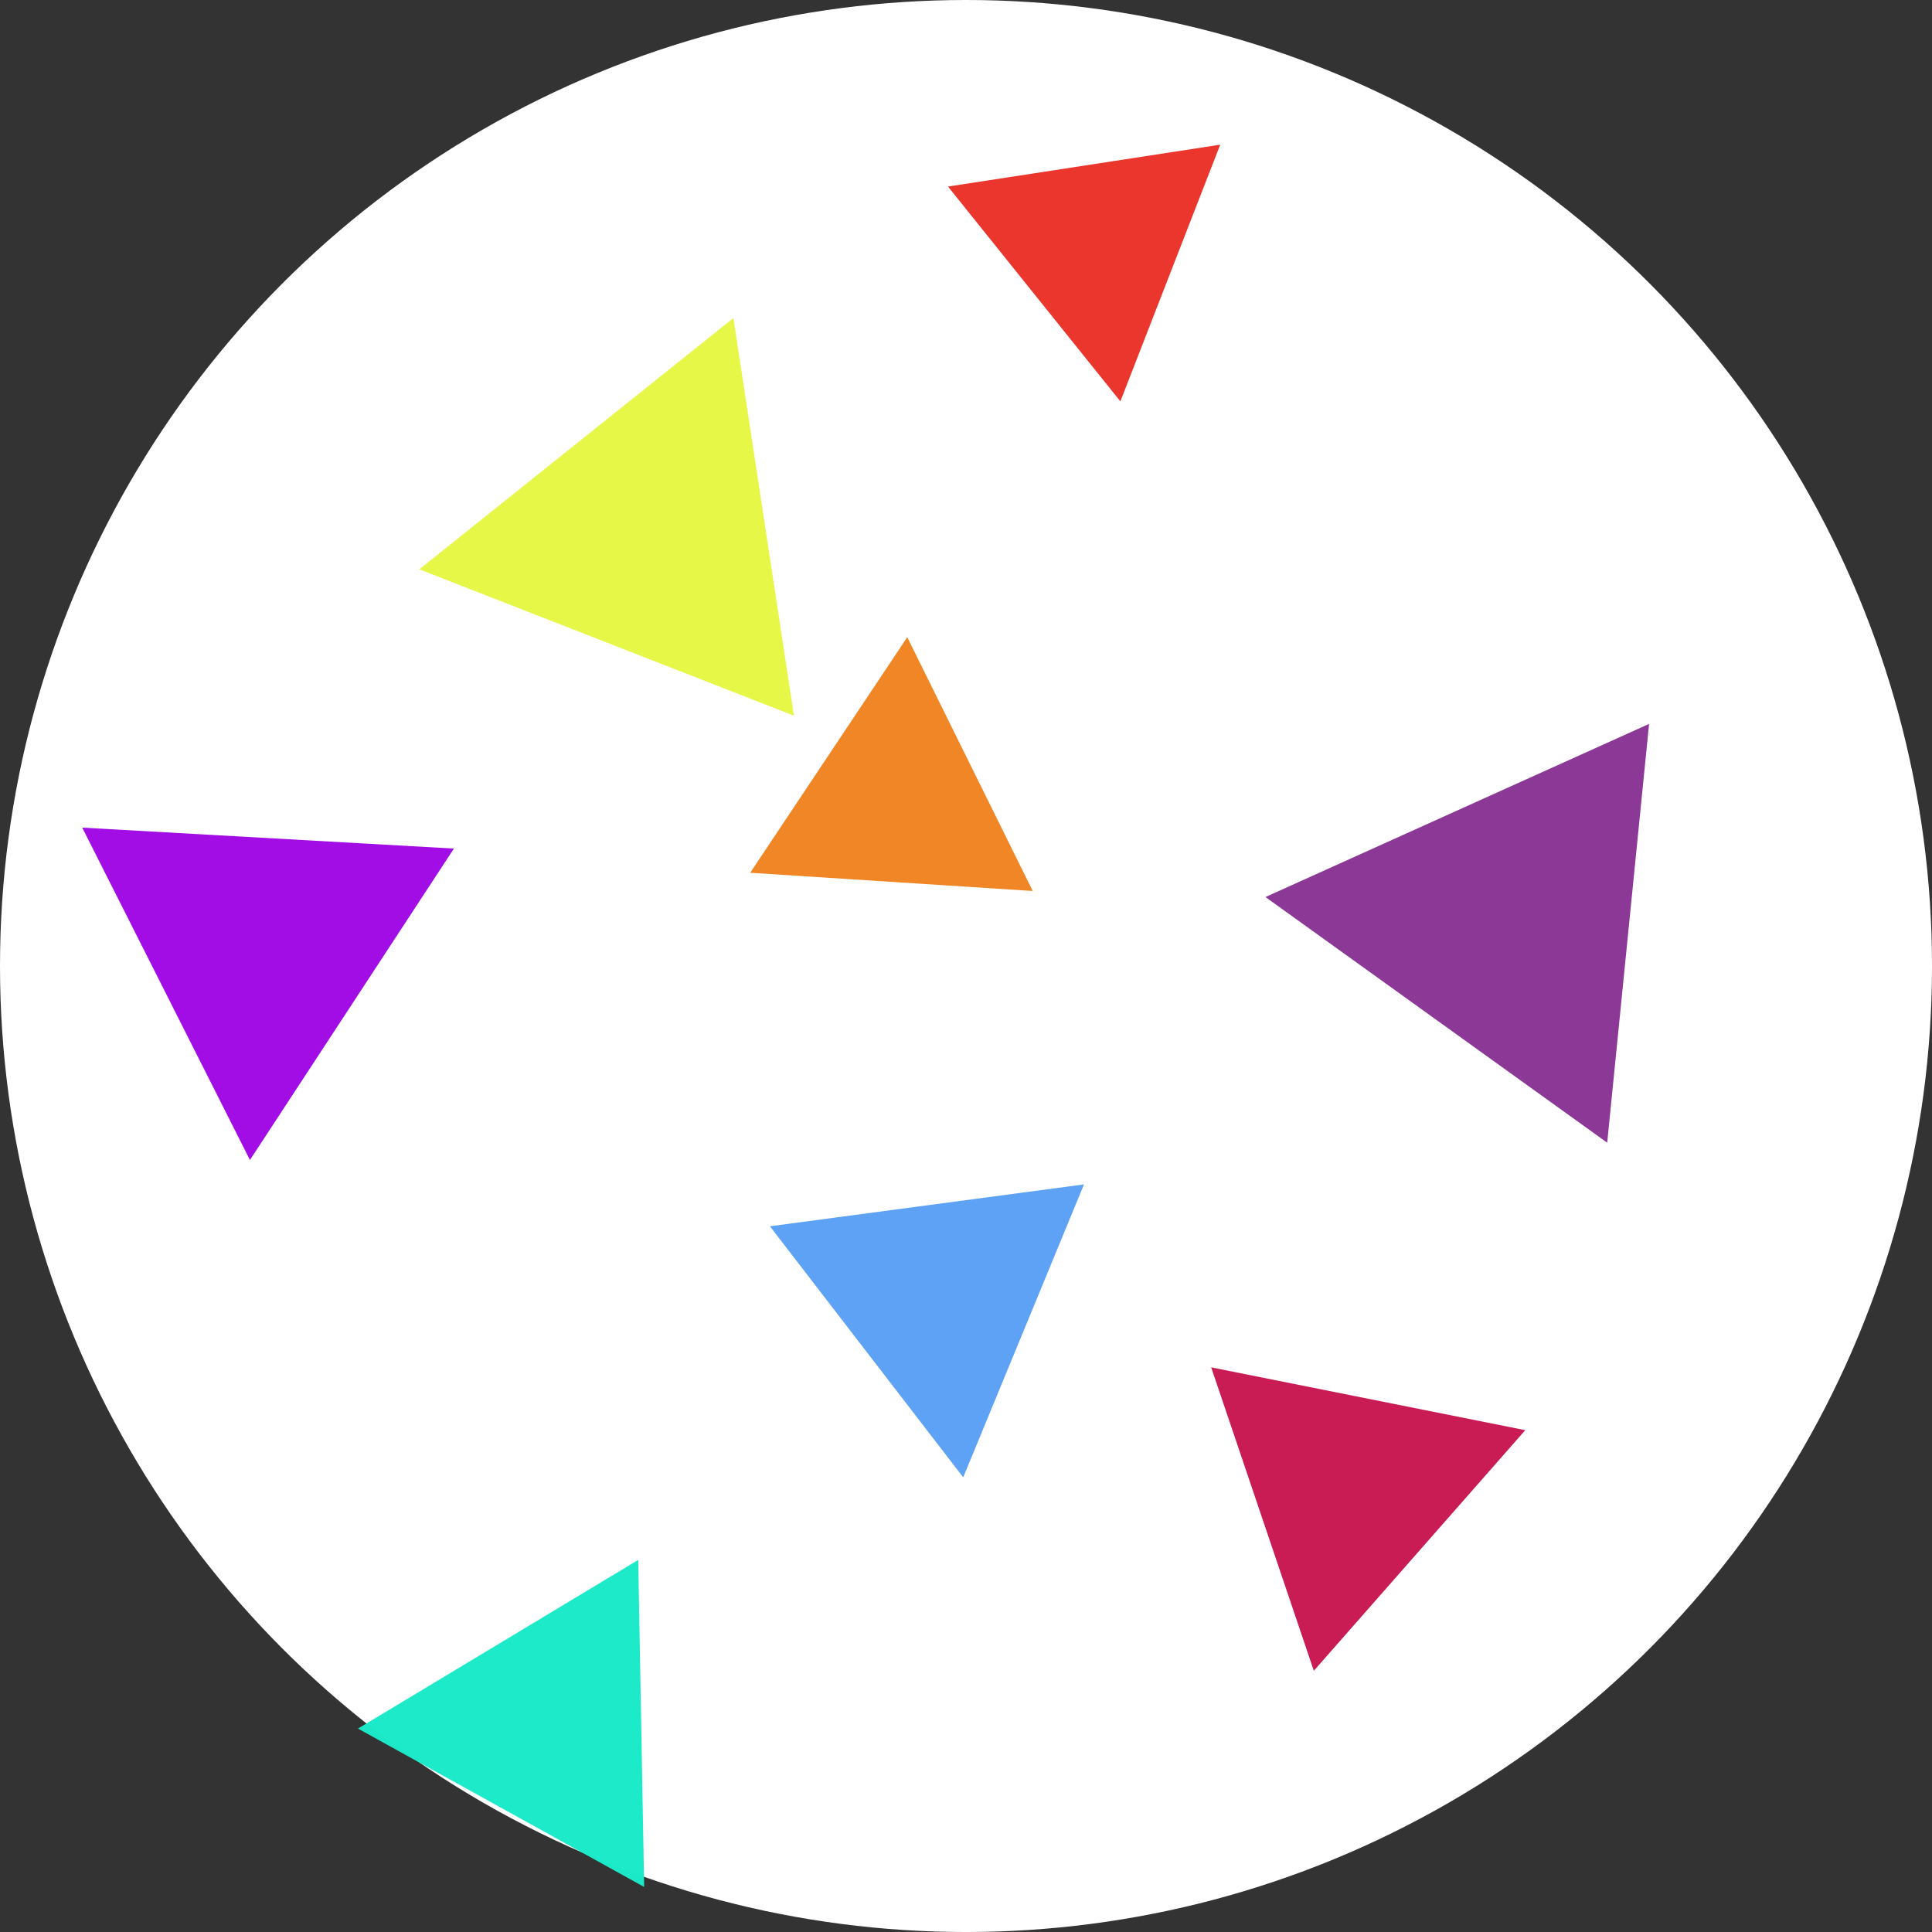 <?xml version="1.0" encoding="UTF-8" standalone="no"?>
<!-- Created with Inkscape (http://www.inkscape.org/) -->

<svg
   xmlns:dc="http://purl.org/dc/elements/1.1/"
   xmlns:cc="http://creativecommons.org/ns#"
   xmlns:rdf="http://www.w3.org/1999/02/22-rdf-syntax-ns#"
   xmlns:svg="http://www.w3.org/2000/svg"
   xmlns="http://www.w3.org/2000/svg"
   xmlns:sodipodi="http://sodipodi.sourceforge.net/DTD/sodipodi-0.dtd"
   xmlns:inkscape="http://www.inkscape.org/namespaces/inkscape"
   width="170.845mm"
   height="170.845mm"
   viewBox="0 0 170.845 170.845"
   version="1.1"
   id="svg8"
   inkscape:version="0.92.2 (5c3e80d, 2017-08-06)"
   sodipodi:docname="icon10.svg">
  <rect x="0" y="0" width="170.845" height="170.845" fill="#333333" stroke="none"/>
  <defs
     id="defs2" />
  <sodipodi:namedview
     id="base"
     pagecolor="#ffffff"
     bordercolor="#666666"
     borderopacity="1.0"
     inkscape:pageopacity="0.0"
     inkscape:pageshadow="2"
     inkscape:zoom="0.175"
     inkscape:cx="386.61402"
     inkscape:cy="447.04165"
     inkscape:document-units="mm"
     inkscape:current-layer="layer1"
     showgrid="false"
     inkscape:window-width="1920"
     inkscape:window-height="1003"
     inkscape:window-x="-9"
     inkscape:window-y="-9"
     inkscape:window-maximized="1"
     fit-margin-top="0"
     fit-margin-left="0"
     fit-margin-right="0"
     fit-margin-bottom="0" />
  <g
     inkscape:label="Layer 1"
     inkscape:groupmode="layer"
     id="layer1"
     transform="translate(-931.517,-187.742)">
    <g
       id="g1283">
      <circle
         style="opacity:1;fill:#ffffff;fill-opacity:1;stroke:none;stroke-width:1.9;stroke-miterlimit:4;stroke-dasharray:none;stroke-dashoffset:0;stroke-opacity:1"
         id="circle848"
         cx="1016.94"
         cy="273.165"
         r="85.423"
         inkscape:export-xdpi="250"
         inkscape:export-ydpi="250" />
      <path
         inkscape:transform-center-y="2.5486524"
         inkscape:transform-center-x="1.0690911"
         d="m 1030.591,223.234 -15.243,-18.995 24.072,-3.703 z"
         inkscape:randomized="0"
         inkscape:rounded="0"
         inkscape:flatsided="true"
         sodipodi:arg2="2.4653445"
         sodipodi:arg1="1.418147"
         sodipodi:r2="7.0307636"
         sodipodi:r1="14.061527"
         sodipodi:cy="209.33559"
         sodipodi:cx="1028.4531"
         sodipodi:sides="3"
         id="path1205"
         style="opacity:0.99;fill:#ea352c;fill-opacity:1;stroke:none;stroke-width:1.5;stroke-miterlimit:4;stroke-dasharray:none;stroke-dashoffset:0;stroke-opacity:0.996"
         sodipodi:type="star" />
      <path
         inkscape:transform-center-y="-1.5460529"
         inkscape:transform-center-x="3.7366441"
         d="M 1001.726,251.03 968.595,238.086 996.371,215.865 Z"
         inkscape:randomized="0"
         inkscape:rounded="0"
         inkscape:flatsided="true"
         sodipodi:arg2="1.9432529"
         sodipodi:arg1="0.89605538"
         sodipodi:r2="10.268159"
         sodipodi:r1="20.53632"
         sodipodi:cy="234.99347"
         sodipodi:cx="988.89728"
         sodipodi:sides="3"
         id="path1207"
         style="opacity:0.99;fill:#e7f747;fill-opacity:1;stroke:none;stroke-width:1.5;stroke-miterlimit:4;stroke-dasharray:none;stroke-dashoffset:0;stroke-opacity:0.996"
         sodipodi:type="star" />
      <path
         inkscape:transform-center-y="1.0690747"
         inkscape:transform-center-x="4.4195552"
         d="m 1043.42,267.066 33.924,-15.31 -3.703,37.034 z"
         inkscape:randomized="0"
         inkscape:rounded="0"
         inkscape:flatsided="true"
         sodipodi:arg2="-1.9947264"
         sodipodi:arg1="-3.041924"
         sodipodi:r2="10.744102"
         sodipodi:r1="21.488205"
         sodipodi:cy="269.20395"
         sodipodi:cx="1064.8018"
         sodipodi:sides="3"
         id="path1209"
         style="opacity:0.99;fill:#8b3796;fill-opacity:1;stroke:none;stroke-width:1.5;stroke-miterlimit:4;stroke-dasharray:none;stroke-dashoffset:0;stroke-opacity:0.996"
         sodipodi:type="star" />
      <path
         inkscape:transform-center-y="3.0831903"
         inkscape:transform-center-x="1.0690909"
         d="m 1016.693,318.382 -17.095,-22.203 27.776,-3.703 z"
         inkscape:randomized="0"
         inkscape:rounded="0"
         inkscape:flatsided="true"
         sodipodi:arg2="2.4854423"
         sodipodi:arg1="1.4382448"
         sodipodi:r2="8.0890436"
         sodipodi:r1="16.178087"
         sodipodi:cy="302.34537"
         sodipodi:cx="1014.5551"
         sodipodi:sides="3"
         id="path1211"
         style="opacity:0.99;fill:#5da1f6;fill-opacity:1;stroke:none;stroke-width:1.5;stroke-miterlimit:4;stroke-dasharray:none;stroke-dashoffset:0;stroke-opacity:0.996"
         sodipodi:type="star" />
      <path
         inkscape:transform-center-y="2.6202657"
         inkscape:transform-center-x="-1.6036039"
         d="m 1047.697,335.487 -9.077,-26.832 27.776,5.555 z"
         inkscape:randomized="0"
         inkscape:rounded="0"
         inkscape:flatsided="true"
         sodipodi:arg2="2.8153894"
         sodipodi:arg1="1.7681919"
         sodipodi:r2="8.1768751"
         sodipodi:r1="16.35375"
         sodipodi:cy="319.45065"
         sodipodi:cx="1050.9038"
         sodipodi:sides="3"
         id="path1213"
         style="opacity:0.99;fill:#c91b53;fill-opacity:1;stroke:none;stroke-width:1.5;stroke-miterlimit:4;stroke-dasharray:none;stroke-dashoffset:0;stroke-opacity:0.996"
         sodipodi:type="star" />
      <path
         inkscape:transform-center-y="-3.2033813"
         inkscape:transform-center-x="0.46516356"
         d="m 1022.841,266.531 -24.985,-1.611 13.888,-20.832 z"
         inkscape:randomized="0"
         inkscape:rounded="0"
         inkscape:flatsided="true"
         sodipodi:arg2="1.6352002"
         sodipodi:arg1="0.5880026"
         sodipodi:r2="7.2274046"
         sodipodi:r1="14.45481"
         sodipodi:cy="258.51318"
         sodipodi:cx="1010.8134"
         sodipodi:sides="3"
         id="path1224"
         style="opacity:0.99;fill:#f08524;fill-opacity:1;stroke:none;stroke-width:1.5;stroke-miterlimit:4;stroke-dasharray:none;stroke-dashoffset:0;stroke-opacity:0.996"
         sodipodi:type="star" />
      <path
         inkscape:transform-center-y="4.2811063"
         inkscape:transform-center-x="-0.53452703"
         d="m 953.618,290.318 -14.83,-29.39 32.868,1.852 z"
         inkscape:randomized="0"
         inkscape:rounded="0"
         inkscape:flatsided="true"
         sodipodi:arg2="2.6742724"
         sodipodi:arg1="1.6270749"
         sodipodi:r2="9.5031137"
         sodipodi:r1="19.006227"
         sodipodi:cy="271.34213"
         sodipodi:cx="954.68677"
         sodipodi:sides="3"
         id="path1226"
         style="opacity:0.99;fill:#a10ce6;fill-opacity:1;stroke:none;stroke-width:1.5;stroke-miterlimit:4;stroke-dasharray:none;stroke-dashoffset:0;stroke-opacity:0.996"
         sodipodi:type="star" />
      <path
         transform="rotate(-55.844,976.499,330.019)"
         inkscape:transform-center-y="2.3231183"
         inkscape:transform-center-x="6.6355611"
         d="m 986.518,337.065 -23.637,16.671 -2.619,-28.806 z"
         inkscape:randomized="0"
         inkscape:rounded="0"
         inkscape:flatsided="true"
         sodipodi:arg2="0.95653766"
         sodipodi:arg1="-0.090659887"
         sodipodi:r2="14.462221"
         sodipodi:r1="16.699533"
         sodipodi:cy="338.57736"
         sodipodi:cx="969.8869"
         sodipodi:sides="3"
         id="path1228"
         style="opacity:0.99;fill:#1ceac9;fill-opacity:1;stroke:none;stroke-width:1.5;stroke-miterlimit:4;stroke-dasharray:none;stroke-dashoffset:0;stroke-opacity:0.996"
         sodipodi:type="star" />
    </g>
  </g>
</svg>
